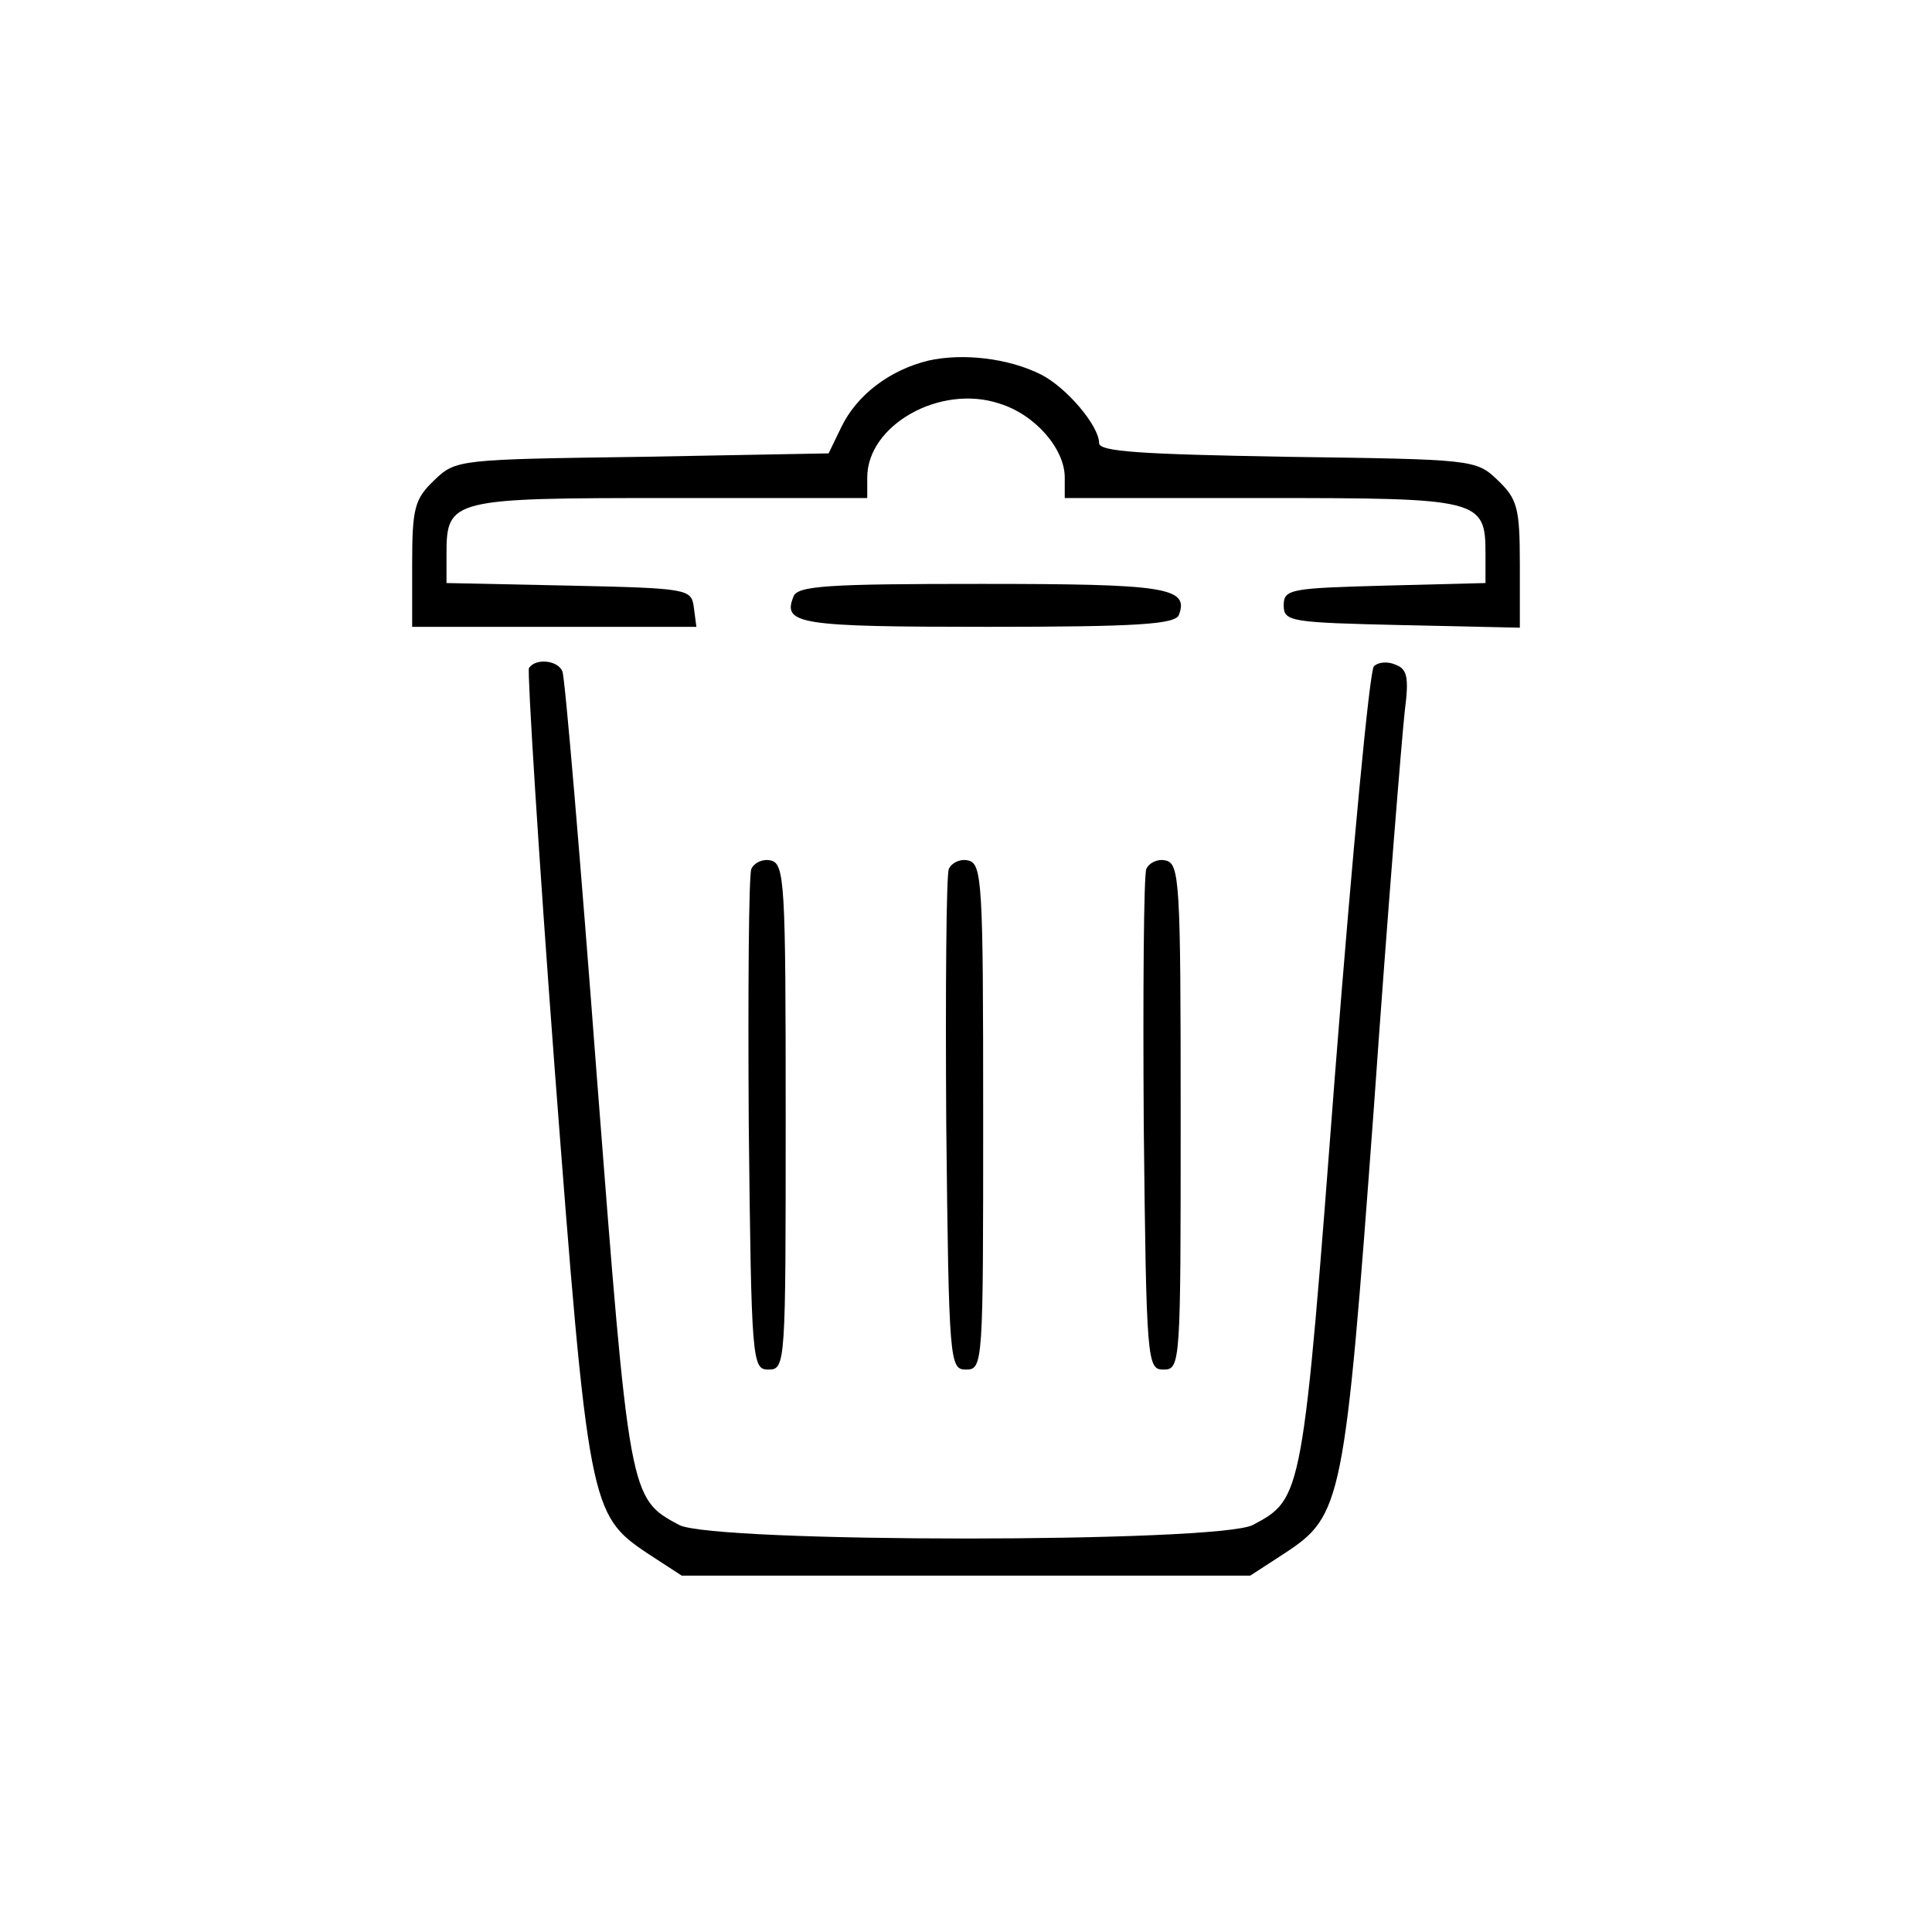 <?xml version="1.0" standalone="no"?>
<!DOCTYPE svg PUBLIC "-//W3C//DTD SVG 20010904//EN"
 "http://www.w3.org/TR/2001/REC-SVG-20010904/DTD/svg10.dtd">
<svg version="1.0" xmlns="http://www.w3.org/2000/svg"
 width="225pt" height="225pt" viewBox="0 0 225 225"
 preserveAspectRatio="xMidYMid meet">

<g transform="translate(0,225) scale(0.1,-0.1)"
fill="#000000" stroke="none">
<path d="M1081 1830 c-45 -11 -83 -40 -101 -77 l-15 -31 -217 -4 c-213 -3
-217 -3 -242 -27 -23 -22 -26 -32 -26 -98 l0 -73 166 0 165 0 -3 23 c-3 21 -6
22 -145 25 l-143 3 0 34 c0 64 6 65 261 65 l229 0 0 24 c0 61 85 109 154 86
42 -13 76 -53 76 -86 l0 -24 229 0 c255 0 261 -1 261 -65 l0 -34 -117 -3
c-110 -3 -118 -4 -118 -23 0 -19 8 -20 138 -23 l137 -3 0 74 c0 66 -3 76 -26
98 -25 24 -29 24 -245 27 -171 3 -219 6 -219 16 0 20 -38 65 -68 80 -38 19
-91 25 -131 16z"/>
<path d="M924 1555 c-13 -32 7 -35 226 -35 176 0 219 3 223 14 12 32 -16 36
-230 36 -178 0 -215 -2 -219 -15z"/>
<path d="M616 1472 c-2 -4 11 -215 30 -467 39 -510 41 -519 108 -564 l40 -26
331 0 331 0 40 26 c67 44 70 58 104 519 16 228 33 436 36 462 5 39 3 49 -11
54 -9 4 -20 3 -25 -2 -5 -5 -25 -217 -45 -472 -38 -498 -38 -497 -96 -528 -41
-21 -627 -21 -668 0 -58 31 -58 31 -96 523 -19 252 -37 464 -40 471 -5 13 -31
16 -39 4z"/>
<path d="M875 1238 c-3 -7 -4 -141 -3 -298 3 -277 4 -285 23 -285 20 0 20 7
20 295 0 273 -1 295 -18 298 -9 2 -19 -3 -22 -10z"/>
<path d="M1105 1238 c-3 -7 -4 -141 -3 -298 3 -277 4 -285 23 -285 20 0 20 7
20 295 0 273 -1 295 -18 298 -9 2 -19 -3 -22 -10z"/>
<path d="M1335 1238 c-3 -7 -4 -141 -3 -298 3 -277 4 -285 23 -285 20 0 20 7
20 295 0 273 -1 295 -18 298 -9 2 -19 -3 -22 -10z"/>
</g>
</svg>
